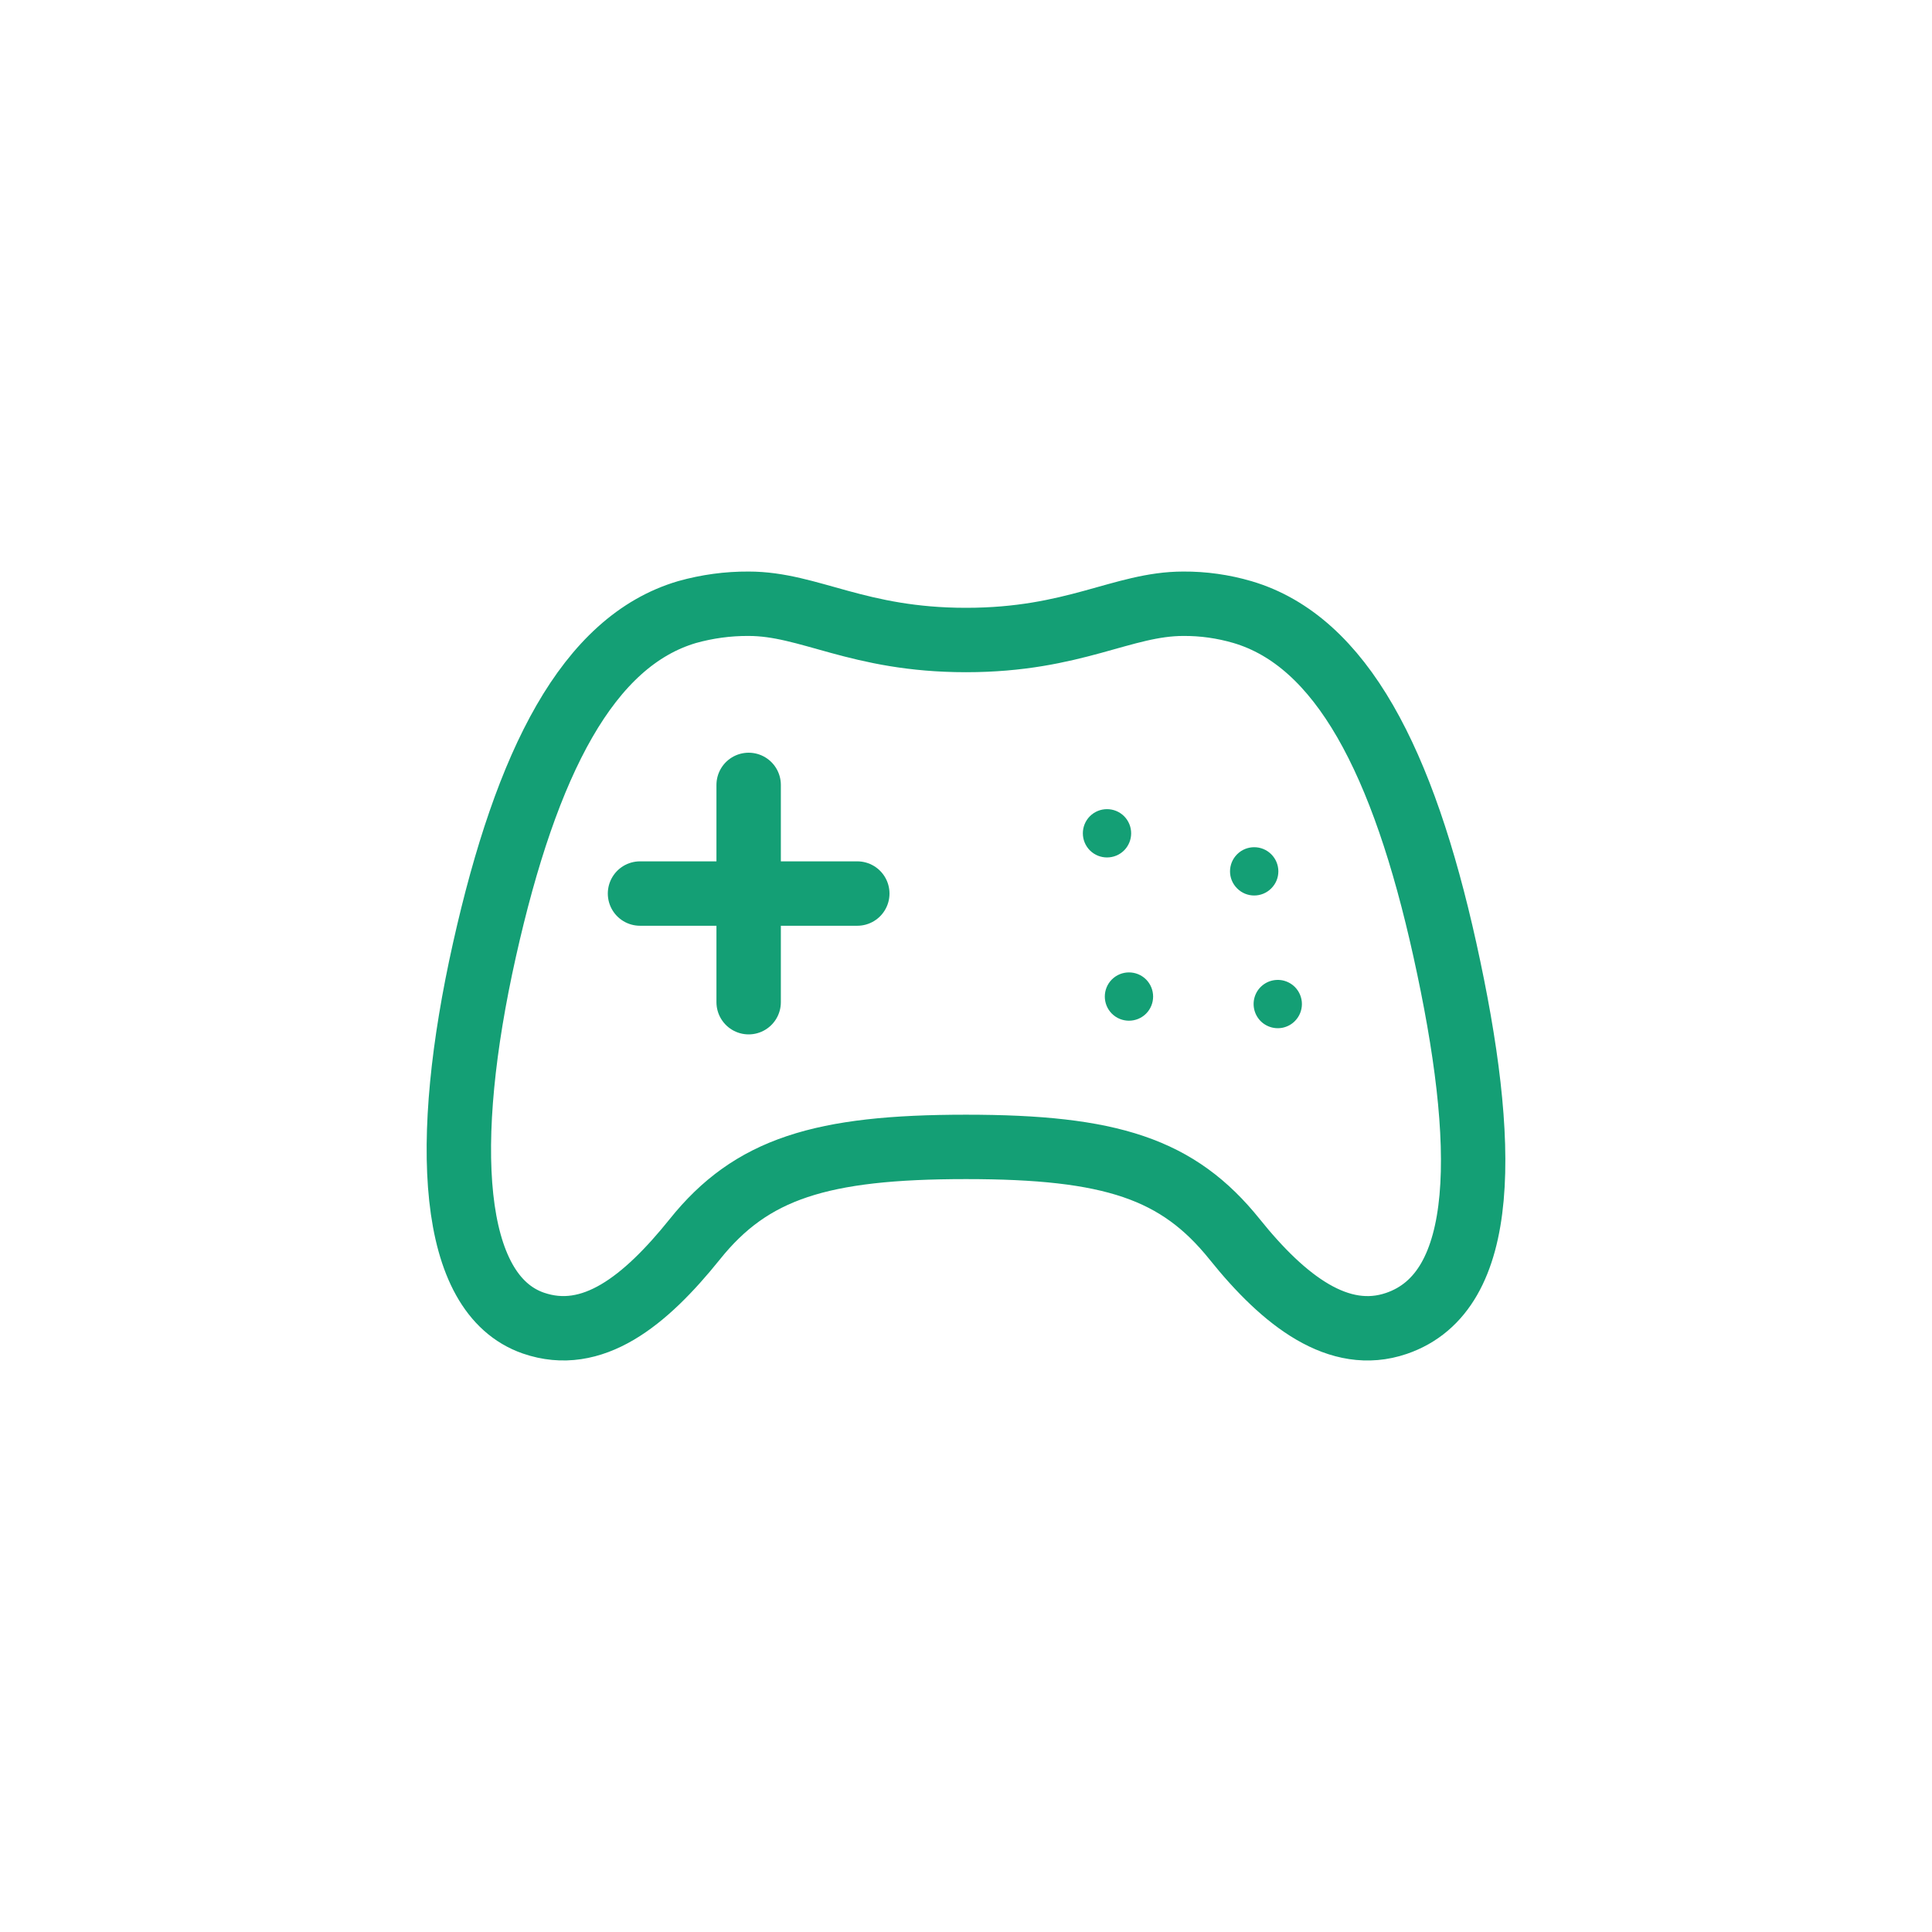 <svg width="30" height="30" viewBox="0 0 30 30" fill="none" xmlns="http://www.w3.org/2000/svg">
<path d="M22.436 14.748C21.789 11.824 20.83 9.958 19.292 9.504C18.994 9.417 18.685 9.373 18.375 9.375C17.43 9.375 16.684 9.938 15 9.938C13.316 9.938 12.569 9.375 11.625 9.375C11.302 9.373 10.98 9.417 10.669 9.504C9.129 9.958 8.178 11.825 7.523 14.748C6.855 17.733 6.976 20.092 8.282 20.545C9.196 20.861 10.014 20.207 10.788 19.244C11.666 18.147 12.749 17.809 15 17.809C17.251 17.809 18.291 18.147 19.172 19.244C19.945 20.207 20.793 20.854 21.683 20.55C23.125 20.058 23.104 17.768 22.436 14.748Z" stroke="#149F75" stroke-miterlimit="10"/>
<path d="M17.455 13.205C17.601 13.058 17.601 12.821 17.455 12.674C17.308 12.528 17.071 12.528 16.924 12.674C16.778 12.821 16.778 13.058 16.924 13.205C17.071 13.351 17.308 13.351 17.455 13.205Z" fill="#149F75"/>
<path d="M20.106 15.856C20.054 15.909 19.987 15.944 19.914 15.959C19.841 15.973 19.766 15.966 19.697 15.937C19.629 15.909 19.57 15.861 19.529 15.799C19.488 15.737 19.466 15.665 19.466 15.59C19.466 15.516 19.488 15.444 19.529 15.382C19.571 15.32 19.63 15.272 19.698 15.244C19.767 15.216 19.842 15.209 19.915 15.223C19.988 15.238 20.055 15.274 20.107 15.326C20.177 15.397 20.216 15.492 20.216 15.591C20.216 15.691 20.176 15.786 20.106 15.856Z" fill="#149F75"/>
<path d="M17.796 15.74C17.942 15.593 17.942 15.356 17.796 15.209C17.649 15.063 17.412 15.063 17.265 15.209C17.119 15.356 17.119 15.593 17.265 15.74C17.412 15.886 17.649 15.886 17.796 15.74Z" fill="#149F75"/>
<path d="M19.74 13.795C19.887 13.649 19.887 13.412 19.74 13.265C19.594 13.119 19.356 13.119 19.21 13.265C19.063 13.412 19.063 13.649 19.21 13.795C19.356 13.942 19.594 13.942 19.74 13.795Z" fill="#149F75"/>
<path d="M11.625 12.188V15.562" stroke="#149F75" stroke-linecap="round" stroke-linejoin="round"/>
<path d="M13.312 13.875H9.938" stroke="#149F75" stroke-linecap="round" stroke-linejoin="round"/>
</svg>
